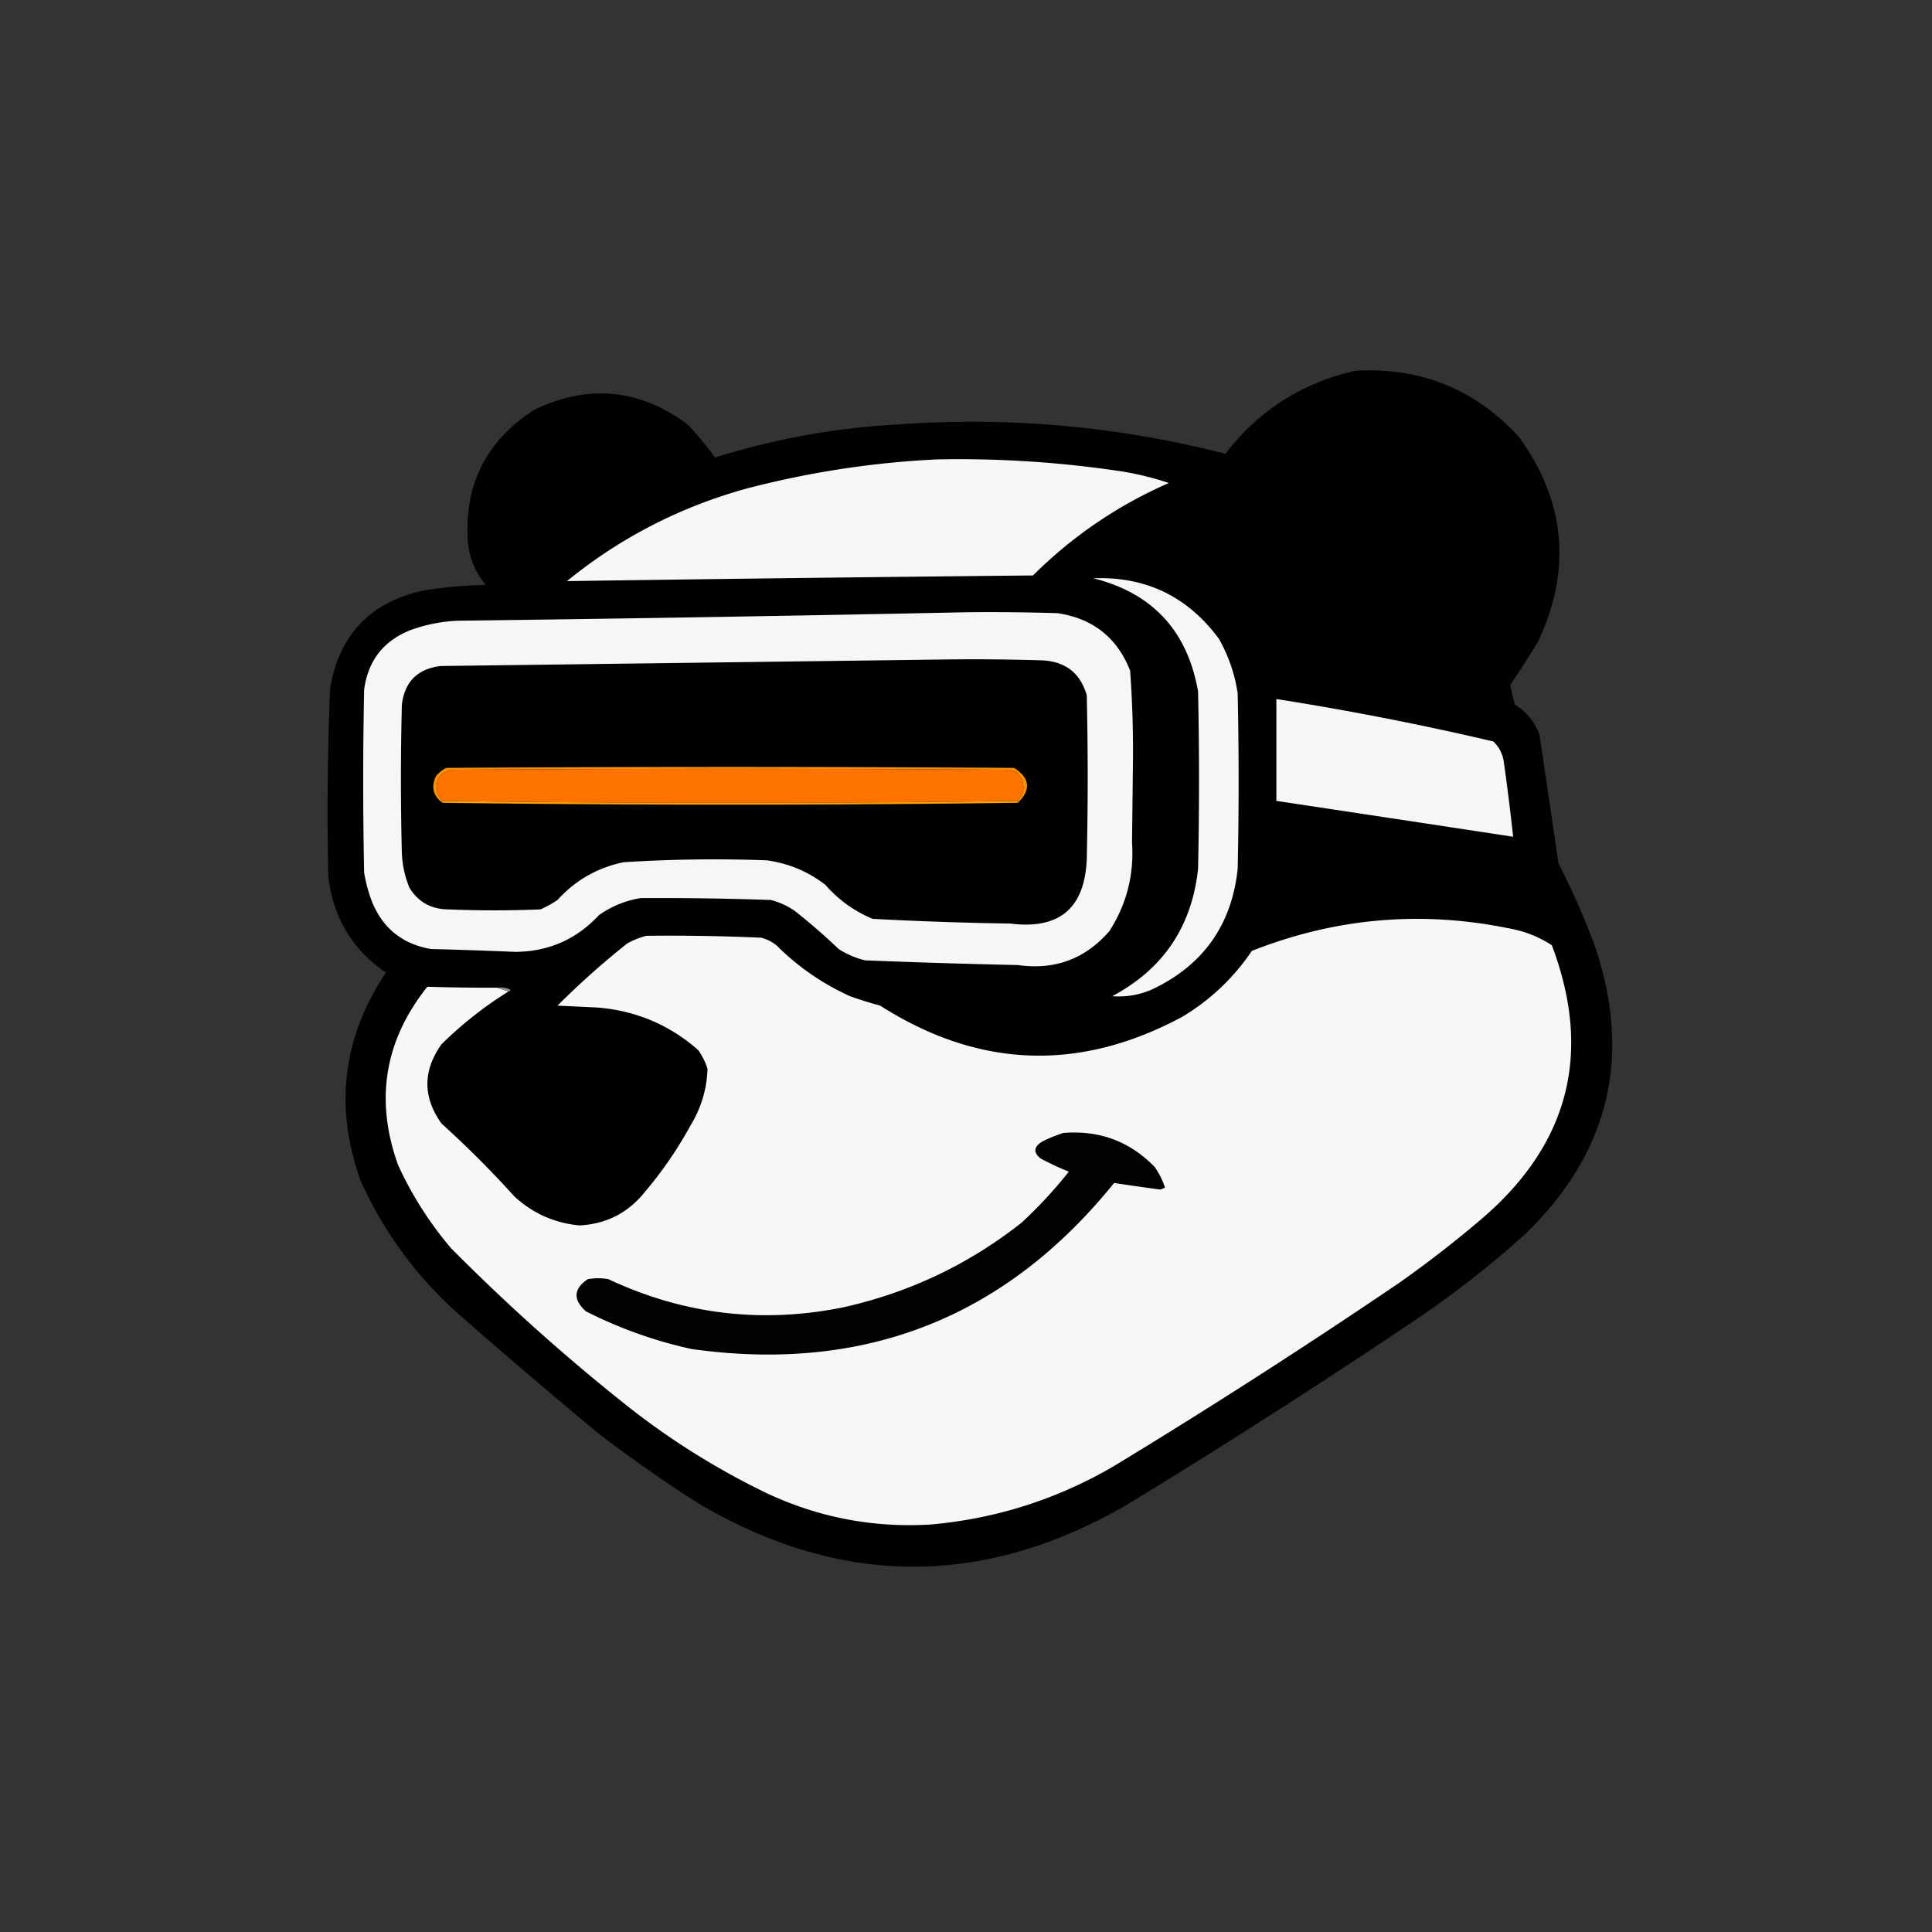 <svg xmlns="http://www.w3.org/2000/svg" width="1024" height="1024" style="shape-rendering:geometricPrecision;text-rendering:geometricPrecision;image-rendering:optimizeQuality;fill-rule:evenodd;clip-rule:evenodd"><rect width="100%" height="100%" fill="#333333" stroke="none"/><path style="opacity:1" fill="#010101" d="M718.5 196.5q51.67-2.87 86.5 35 37.287 51.414 10 109a724 724 0 0 1-14.5 22.5 74 74 0 0 0 2.5 10.5q9.292 5.786 13 16l10 68a436 436 0 0 1 19 43q30.423 88.548-36.5 153.5a533 533 0 0 1-53 42 3945 3945 0 0 1-159 102q-113.475 65.265-226-1a730 730 0 0 1-53-37 3406 3406 0 0 1-75-64q-33.284-29.849-51.5-70.5-20.775-58.45 13.5-110-26.725-18.422-30.5-51a1552 1552 0 0 1 1-100q7.395-42.395 49.5-51.5a236 236 0 0 1 33-3q-8.23-9.717-9.5-22.5-3.23-45.789 35.5-70.5 43.006-20.3 81 8a181 181 0 0 1 14.5 17.5q47.088-14.796 96.5-17.5 88.293-6.42 174 15.5 26.62-34.549 69-44"/><path style="opacity:1" fill="#f7f7f7" d="M496.5 243.5a579 579 0 0 1 99 6.5 158 158 0 0 1 24 6q-40.628 17.805-72 49-123.621 1.215-247 3 42.135-34.321 95-49 49.892-13.043 101-15.5"/><path style="opacity:1" fill="#f6f6f6" d="M579.5 306.5q41.592-1.58 66.5 32a83.4 83.4 0 0 1 10 29q1 46.5 0 93-4.7 44.179-44.5 63.5-10.513 4.88-22 4 40.56-21.59 45.5-67.5 1-47 0-94-8.423-48.163-55.5-60"/><path style="opacity:1" fill="#f6f6f6" d="M512.5 324.5q24.005-.25 48 .5 28.19 4.212 38.5 30.5a591 591 0 0 1 1.5 47.5l-.5 43.5q1.724 25.61-12 47-19.178 22.149-48.5 18a4385 4385 0 0 1-81-2.5 45.9 45.9 0 0 1-14-6 326 326 0 0 0-23-20 38.6 38.6 0 0 0-13-6q-34.5-1.183-69-1-12.033 2.018-22 9-18.006 19.377-44.5 19.5a2600 2600 0 0 0-44.5-1.5q-22.86-3.85-31.5-25.5a83 83 0 0 1-4-15 2351 2351 0 0 1 0-97q3.089-22.95 24.5-31.5a83.4 83.4 0 0 1 25-5q135.255-1.69 270-4.5"/><path style="opacity:1" fill="#020101" d="M503.5 349.5q24.505-.25 49 .5 18.45.969 23.5 18.5 1 43.5 0 87-1.681 38.923-40.5 34a1872 1872 0 0 1-73-2.5q-14.561-6.05-25-18-13.721-10.579-31-13a755 755 0 0 0-76 1q-20.817 4.342-35 20a59 59 0 0 1-9 5 600 600 0 0 1-49 0q-13.517-.153-20.5-11.5a54.5 54.5 0 0 1-4-18 1560 1560 0 0 1 0-79q2.188-18.189 20.5-20.5 135.248-1.727 270-3.5"/><path style="opacity:1" fill="#f6f6f7" d="M676.5 370.5a1564 1564 0 0 1 115 22.5q4.523 4.294 5.5 10.5a1234 1234 0 0 1 5 40 56549 56549 0 0 0-125.5-19z"/><path style="opacity:1" fill="#fa9101" d="M539.5 425.5v-1q6.37-8.17-1-15.5l-3-1q-148-1-296 0-10.036 2.307-7.5 12.5a16.6 16.6 0 0 0 2.5 4v1q-7.375-5.5-3.5-14a17.8 17.8 0 0 1 5.5-4.5 22639 22639 0 0 1 301 0q12.6 8.112 2 18.5"/><path style="opacity:1" fill="#fe7300" d="M539.5 424.5a11632 11632 0 0 1-305 0 16.6 16.6 0 0 1-2.5-4q-2.536-10.193 7.5-12.5 148-1 296 0l3 1q7.37 7.33 1 15.5"/><path style="opacity:1" fill="#fda101" d="M234.5 425.5v-1a11632 11632 0 0 0 305 0v1a11632 11632 0 0 1-305 0"/><path style="opacity:1" fill="#f7f7f7" d="m263.5 523.5 6 2q-19.23 11.964-35.5 28-14.926 20.976 0 42 20.25 18.25 38.5 38.5 14.596 13.537 34.5 15.5 21.576-1.038 35-18a210 210 0 0 0 24-35q8.475-13.917 9-30a35.2 35.2 0 0 0-5-10q-22.884-20.056-53.5-22.5l-21-1a432 432 0 0 1 37-33 46 46 0 0 1 10-4q30.505-.348 61 1a22.6 22.6 0 0 1 8 4q17.02 17.01 39 27a222 222 0 0 0 16 5q78.185 49.854 160 6 22.363-13.362 37-35 66.297-26.177 136-12 12.561 2.18 23 9 32.069 84.727-36 144a598 598 0 0 1-45 35 3560 3560 0 0 1-151 97q-45.06 26.353-97 31-46.19 2.862-88-17-38.523-18.745-72-45-49.651-39.26-94.5-84.5-17.015-20.018-28-44-18.59-51.71 15.5-94.5 18.454.554 37 .5"/><path style="opacity:1" fill="#919293" d="M263.5 523.5a13.1 13.1 0 0 1 7 1q-.186.91-1 1z"/><path style="opacity:1" fill="#020202" d="M563.5 600.5q28.643-2.374 48.5 18a42.5 42.5 0 0 1 5.5 11l-2.5 1a1611 1611 0 0 1-24.5-3.5q-86.626 107.272-224 88a233.8 233.8 0 0 1-56-20q-10.281-9.305 1-17a30.5 30.5 0 0 1 11 0q59.452 27.931 124 15 52.831-11.67 95-45a238.4 238.4 0 0 0 25-27 153 153 0 0 1-15-7q-5.939-4.854 1-9a78 78 0 0 1 11-4.5"/></svg>
